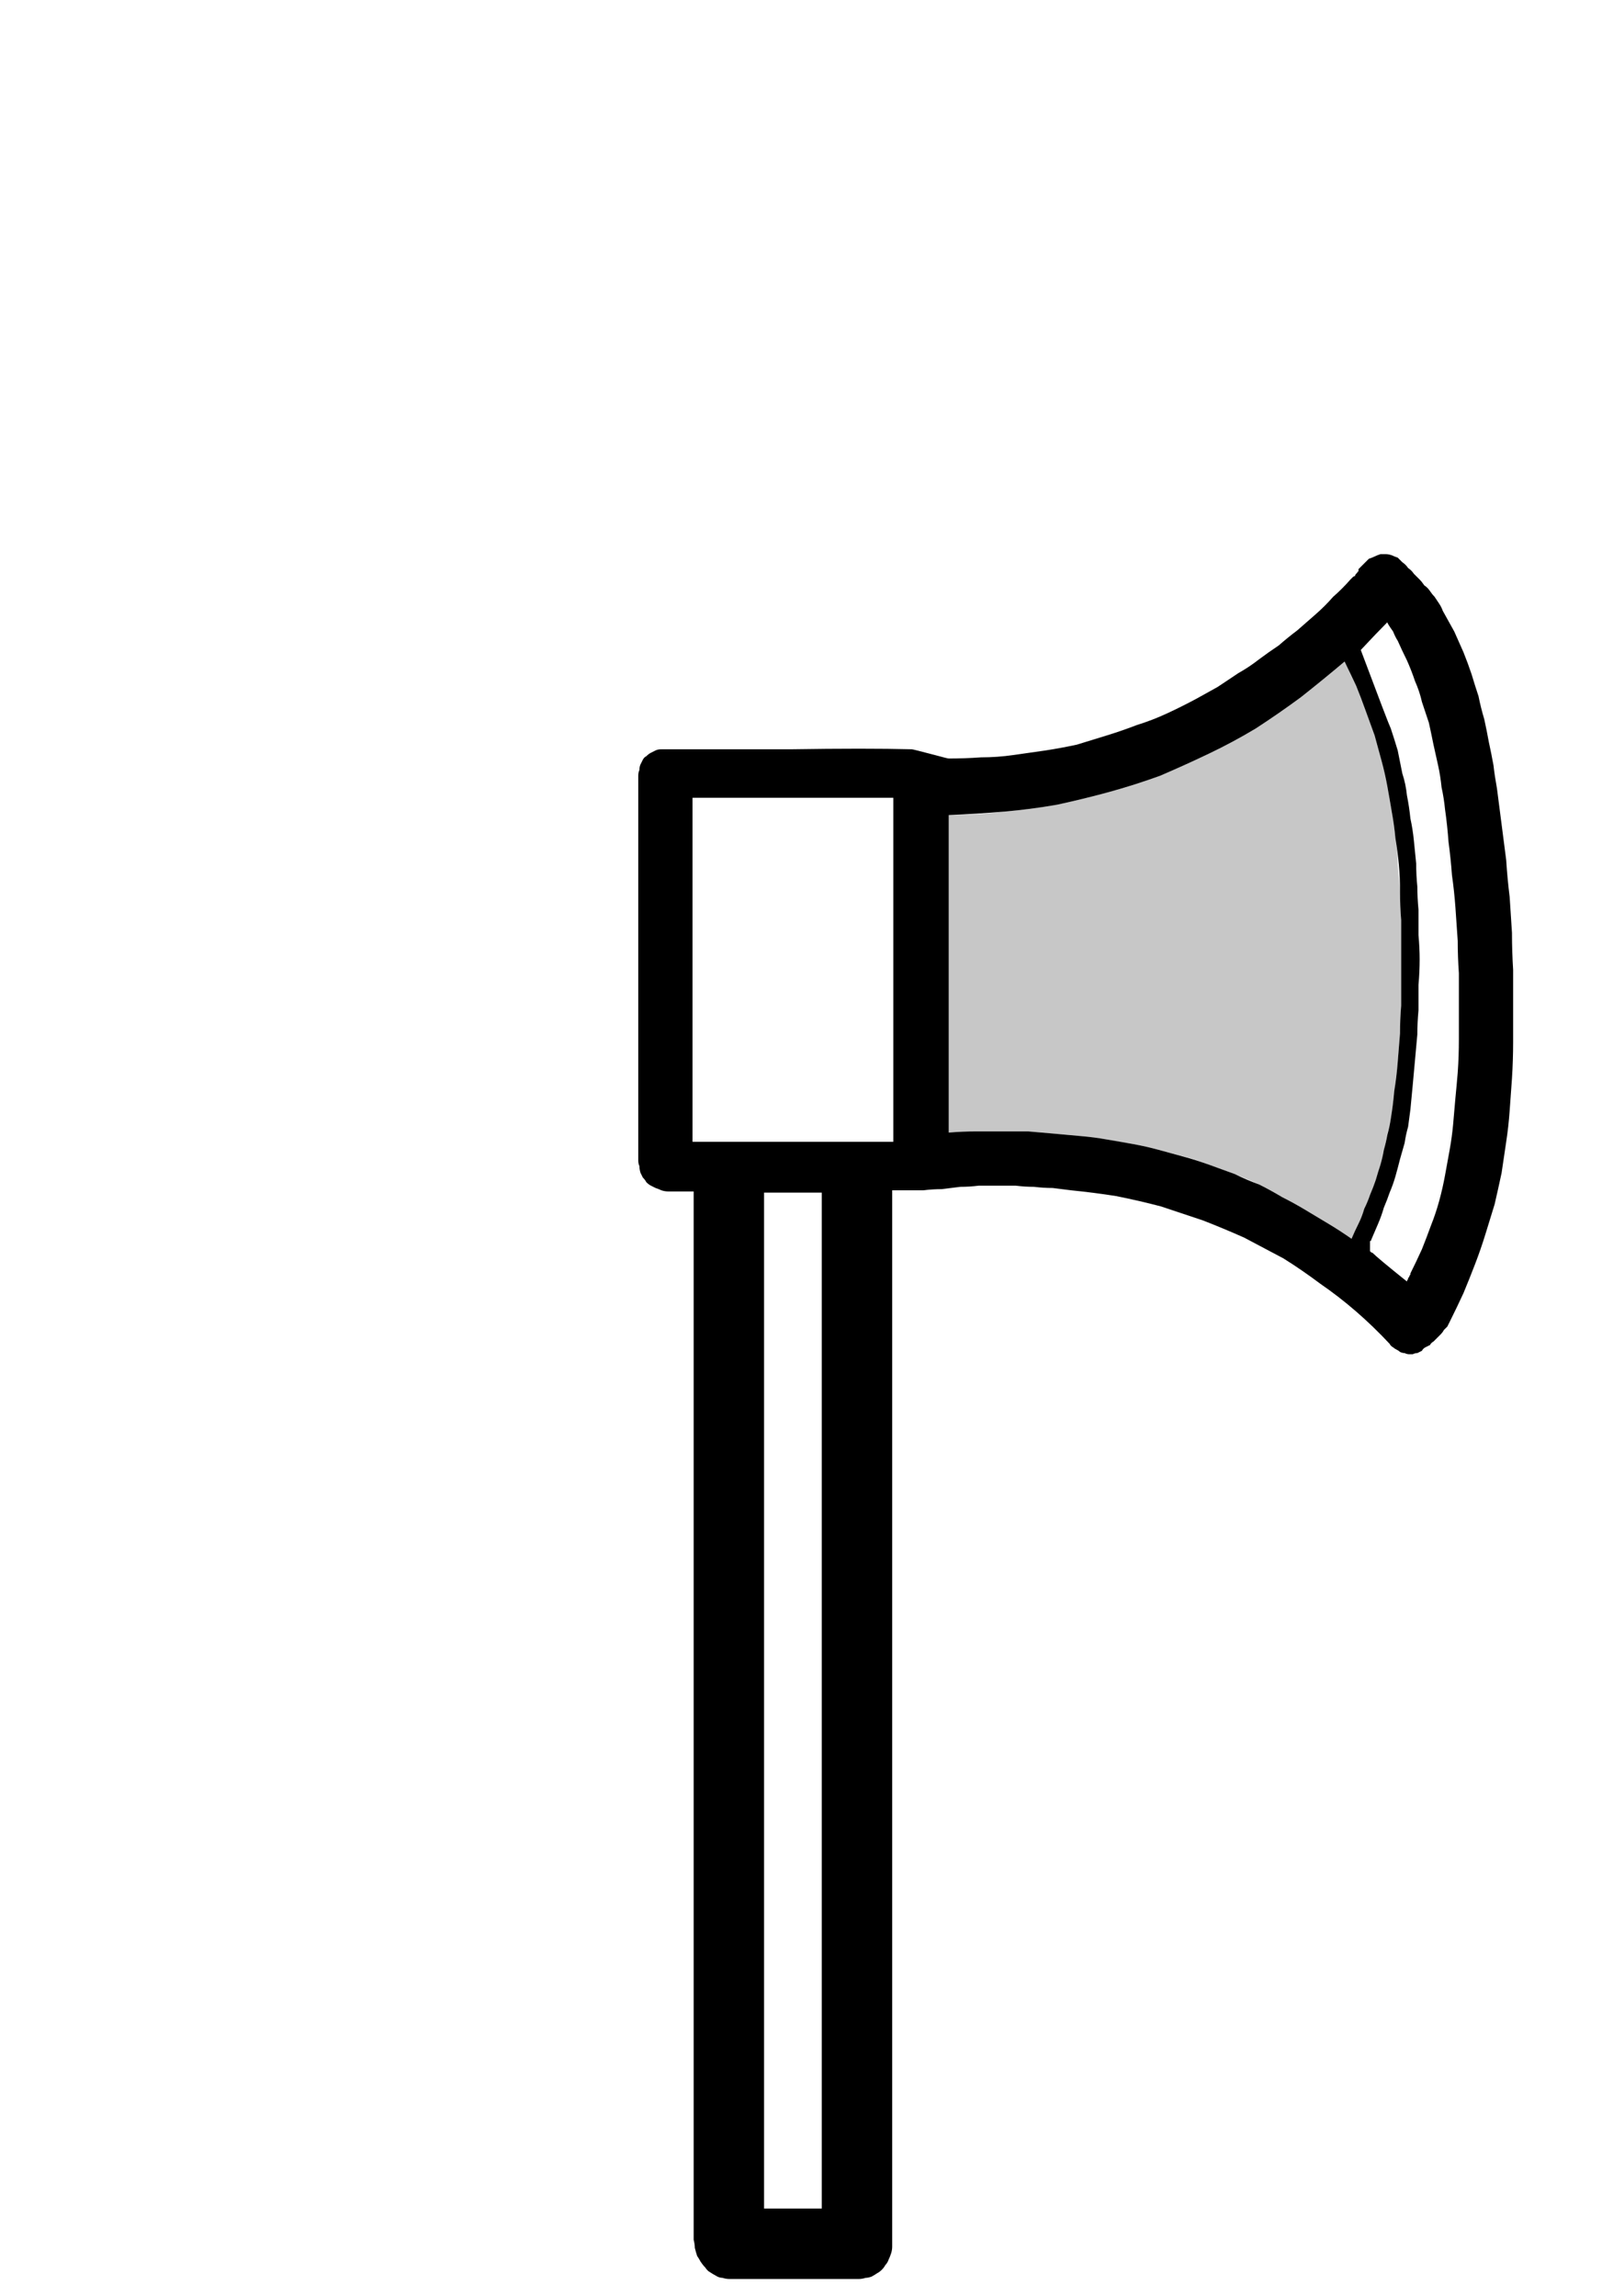 <?xml version="1.0" encoding="UTF-8" standalone="no"?>
<svg xmlns:xlink="http://www.w3.org/1999/xlink" height="99.45px" width="69.4px" xmlns="http://www.w3.org/2000/svg">
  <g transform="matrix(1.0, 0.0, 0.0, 1.0, 34.7, 49.75)">
    <path d="M-4.65 1.85 Q-4.85 1.85 -5.25 1.85 -5.55 1.85 -5.75 1.85 -5.9 1.85 -6.05 1.8 -6.15 1.75 -6.3 1.7 -6.4 1.65 -6.5 1.6 -6.6 1.55 -6.7 1.45 -6.75 1.35 -6.85 1.25 -6.9 1.15 -6.95 1.05 -7.0 0.9 -7.0 0.75 -7.05 0.65 -7.05 0.5 -7.05 -4.6 -7.05 -16.15 -7.05 -16.3 -7.0 -16.4 -7.0 -16.55 -6.95 -16.65 -6.9 -16.75 -6.85 -16.85 -6.8 -16.95 -6.7 -17.0 -6.6 -17.1 -6.5 -17.15 -6.4 -17.2 -6.3 -17.25 -6.2 -17.3 -6.05 -17.3 -5.9 -17.3 -5.75 -17.3 -4.35 -17.3 -0.45 -17.3 2.85 -17.35 4.8 -17.3 4.85 -17.3 5.8 -17.05 6.35 -16.9 6.4 -16.9 7.1 -16.9 7.8 -16.95 8.5 -16.95 9.2 -17.05 9.9 -17.15 10.6 -17.25 11.25 -17.35 11.95 -17.5 12.6 -17.7 13.25 -17.9 13.9 -18.1 14.55 -18.35 15.2 -18.55 15.85 -18.85 16.5 -19.15 17.15 -19.5 17.6 -19.75 18.05 -20.0 18.5 -20.3 18.95 -20.6 19.4 -20.85 19.85 -21.2 20.25 -21.5 20.7 -21.8 21.1 -22.15 21.5 -22.45 21.9 -22.8 22.3 -23.15 22.7 -23.5 23.05 -23.9 23.45 -24.25 23.8 -24.65 23.85 -24.7 23.85 -24.7 23.9 -24.75 23.9 -24.75 23.95 -24.8 24.0 -24.8 24.0 -24.85 24.05 -24.9 24.05 -24.9 24.1 -24.95 24.1 -25.0 24.15 -25.0 24.15 -25.05 24.15 -25.1 24.25 -25.2 24.2 -25.15 24.3 -25.25 24.4 -25.35 24.5 -25.45 24.6 -25.55 24.75 -25.6 24.85 -25.65 24.95 -25.7 25.1 -25.75 25.2 -25.75 25.35 -25.75 25.45 -25.75 25.6 -25.7 25.7 -25.65 25.85 -25.6 25.95 -25.5 26.05 -25.4 26.2 -25.3 26.3 -25.15 26.45 -25.05 26.55 -24.9 26.65 -24.8 26.8 -24.65 26.9 -24.55 27.0 -24.4 27.15 -24.3 27.25 -24.15 27.35 -24.0 27.45 -23.9 27.55 -23.75 27.65 -23.6 27.75 -23.45 27.8 -23.3 28.05 -22.85 28.3 -22.4 28.5 -21.95 28.7 -21.5 28.9 -21.0 29.05 -20.55 29.2 -20.05 29.35 -19.6 29.45 -19.1 29.6 -18.6 29.7 -18.15 29.8 -17.6 29.9 -17.15 30.0 -16.6 30.05 -16.15 30.15 -15.6 30.25 -14.8 30.35 -14.05 30.45 -13.25 30.55 -12.5 30.6 -11.7 30.7 -10.9 30.75 -10.15 30.8 -9.35 30.8 -8.55 30.85 -7.75 30.85 -7.0 30.85 -6.2 30.85 -5.4 30.85 -4.6 30.85 -3.85 30.8 -3.05 30.75 -2.35 30.7 -1.65 30.65 -0.95 30.55 -0.3 30.45 0.4 30.35 1.05 30.2 1.75 30.05 2.4 29.85 3.05 29.65 3.7 29.45 4.35 29.2 5.0 28.95 5.65 28.7 6.25 28.4 6.9 28.1 7.5 28.05 7.6 28.0 7.7 27.95 7.75 27.85 7.85 27.8 7.95 27.7 8.05 27.65 8.1 27.55 8.2 27.5 8.25 27.4 8.35 27.3 8.4 27.25 8.5 27.15 8.55 27.05 8.6 26.95 8.65 26.9 8.75 26.8 8.8 26.7 8.85 26.6 8.85 26.5 8.9 26.45 8.9 26.35 8.9 26.25 8.9 26.15 8.85 26.05 8.85 25.95 8.8 25.9 8.75 25.8 8.7 25.7 8.65 25.65 8.6 25.55 8.55 25.5 8.45 24.8 7.7 24.05 7.05 23.3 6.4 22.5 5.85 21.7 5.25 20.9 4.75 20.05 4.3 19.2 3.85 18.3 3.45 17.4 3.1 16.5 2.8 15.6 2.5 14.65 2.25 13.65 2.05 12.7 1.9 11.7 1.8 11.3 1.75 10.9 1.7 10.5 1.7 10.1 1.65 9.7 1.65 9.3 1.6 8.9 1.6 8.5 1.6 8.1 1.6 7.7 1.6 7.3 1.65 6.9 1.65 6.5 1.7 6.1 1.75 5.7 1.75 5.3 1.8 5.15 1.8 3.95 1.8 3.95 2.1 3.95 2.55 3.95 18.0 3.95 46.85 3.95 47.3 3.95 47.55 3.95 47.7 3.9 47.85 3.85 48.0 3.8 48.1 3.75 48.25 3.65 48.35 3.6 48.45 3.5 48.55 3.4 48.65 3.3 48.7 3.15 48.8 3.05 48.85 2.9 48.9 2.8 48.9 2.65 48.95 2.5 48.95 -0.95 48.95 -3.1 48.95 -3.25 48.95 -3.4 48.9 -3.55 48.9 -3.7 48.8 -3.8 48.75 -3.95 48.65 -4.05 48.6 -4.15 48.45 -4.25 48.35 -4.35 48.2 -4.4 48.1 -4.5 47.95 -4.55 47.8 -4.6 47.6 -4.6 47.45 -4.65 47.25 -4.65 47.15 -4.65 47.0 -4.65 46.8 -4.65 46.7 -4.65 32.0 -4.65 2.6 -4.65 2.35 -4.65 1.85 L-4.65 1.85 M23.85 3.9 Q24.0 3.55 24.15 3.25 24.3 2.95 24.4 2.6 24.55 2.3 24.65 2.0 24.8 1.65 24.9 1.35 25.0 1.0 25.1 0.7 25.2 0.35 25.25 0.05 25.35 -0.3 25.4 -0.6 25.5 -0.95 25.55 -1.3 25.65 -1.9 25.7 -2.5 25.8 -3.1 25.85 -3.75 25.9 -4.35 25.95 -5.0 25.95 -5.6 26.0 -6.2 26.0 -6.8 26.0 -7.45 26.0 -8.05 26.0 -8.65 26.0 -9.25 26.0 -9.9 25.95 -10.5 25.95 -11.15 25.95 -11.75 25.9 -12.3 25.85 -12.85 25.75 -13.45 25.7 -14.0 25.6 -14.55 25.5 -15.15 25.4 -15.7 25.3 -16.25 25.15 -16.8 25.0 -17.35 24.85 -17.9 24.65 -18.45 24.45 -19.0 24.25 -19.55 24.05 -20.05 24.05 -20.05 23.55 -21.1 22.6 -20.3 21.65 -19.55 20.7 -18.85 19.7 -18.2 18.7 -17.6 17.65 -17.1 16.6 -16.6 15.55 -16.15 14.45 -15.75 13.35 -15.45 12.25 -15.15 11.1 -14.9 9.95 -14.7 8.8 -14.6 7.6 -14.5 6.4 -14.45 6.4 -9.85 6.4 -0.7 7.0 -0.75 7.55 -0.75 8.15 -0.75 8.7 -0.75 9.3 -0.75 9.85 -0.75 10.4 -0.7 11.0 -0.65 11.55 -0.6 12.1 -0.55 12.7 -0.5 13.25 -0.4 13.85 -0.3 14.4 -0.2 14.95 -0.1 15.5 0.05 16.05 0.2 16.6 0.35 17.15 0.5 17.7 0.7 18.25 0.9 18.8 1.1 19.3 1.35 19.85 1.55 20.35 1.8 20.85 2.1 21.35 2.35 21.85 2.65 22.35 2.95 22.85 3.25 23.35 3.55 23.85 3.9 L23.85 3.9 M-4.7 -0.3 Q-1.8 -0.3 4.0 -0.3 4.0 -5.25 4.0 -15.2 1.1 -15.2 -4.7 -15.2 -4.7 -10.25 -4.7 -0.3 L-4.7 -0.3 M0.9 45.9 Q0.9 31.2 0.9 1.9 0.05 1.9 -1.6 1.9 -1.6 16.6 -1.6 45.9 -0.75 45.9 0.9 45.9 L0.9 45.9 M24.25 -21.6 Q25.45 -18.4 25.55 -18.2 25.7 -17.75 25.85 -17.25 25.95 -16.75 26.05 -16.25 26.2 -15.8 26.25 -15.3 26.35 -14.8 26.4 -14.3 26.5 -13.85 26.55 -13.35 26.6 -12.85 26.65 -12.35 26.65 -11.85 26.7 -11.35 26.7 -10.9 26.75 -10.35 26.75 -9.8 26.75 -9.25 26.8 -8.7 26.8 -8.2 26.8 -7.65 26.75 -7.1 26.75 -6.55 26.75 -6.0 26.7 -5.45 26.7 -4.95 26.65 -4.4 26.6 -3.85 26.55 -3.3 26.5 -2.75 26.45 -2.2 26.4 -1.7 26.35 -1.35 26.3 -0.95 26.2 -0.6 26.15 -0.25 26.05 0.1 25.95 0.45 25.85 0.85 25.75 1.2 25.65 1.55 25.5 1.9 25.4 2.2 25.25 2.55 25.15 2.9 25.0 3.25 24.85 3.6 24.7 3.95 24.7 4.0 24.65 4.0 24.65 4.05 24.65 4.1 24.65 4.15 24.65 4.2 24.65 4.25 24.65 4.3 24.65 4.3 24.65 4.35 24.65 4.4 24.65 4.45 24.7 4.45 24.7 4.5 24.7 4.5 24.75 4.5 25.0 4.75 26.25 5.75 26.25 5.7 26.3 5.65 26.3 5.65 26.3 5.6 26.35 5.55 26.35 5.55 26.35 5.5 26.4 5.45 26.4 5.45 26.4 5.4 26.65 4.9 26.9 4.35 27.1 3.85 27.3 3.3 27.5 2.8 27.65 2.25 27.8 1.7 27.9 1.15 28.0 0.6 28.1 0.05 28.2 -0.5 28.25 -1.05 28.3 -1.6 28.35 -2.2 28.4 -2.7 28.45 -3.3 28.5 -4.0 28.5 -4.75 28.5 -5.45 28.5 -6.15 28.5 -6.85 28.5 -7.6 28.45 -8.3 28.45 -9.0 28.4 -9.75 28.35 -10.45 28.3 -11.15 28.2 -11.85 28.15 -12.55 28.05 -13.3 28.0 -14.0 27.9 -14.7 27.85 -15.2 27.75 -15.65 27.7 -16.15 27.6 -16.6 27.5 -17.05 27.4 -17.5 27.3 -18.0 27.2 -18.45 27.05 -18.9 26.9 -19.35 26.8 -19.8 26.6 -20.25 26.45 -20.7 26.25 -21.15 26.05 -21.55 25.85 -22.0 25.75 -22.15 25.65 -22.4 25.4 -22.75 25.4 -22.8 24.95 -22.35 24.25 -21.6 L24.25 -21.6" fill="#000000" fill-rule="evenodd" stroke="none"/>
    <path d="M23.85 3.9 Q23.35 3.55 22.85 3.25 22.35 2.95 21.85 2.65 21.35 2.35 20.85 2.1 20.35 1.8 19.85 1.55 19.3 1.3 18.8 1.1 18.25 0.9 17.7 0.7 17.2 0.5 16.65 0.35 16.05 0.2 15.5 0.05 14.95 -0.1 14.4 -0.2 13.8 -0.3 13.25 -0.4 12.7 -0.5 12.1 -0.55 11.55 -0.6 11.0 -0.65 10.4 -0.7 9.85 -0.75 9.25 -0.75 8.7 -0.75 8.1 -0.75 7.55 -0.75 6.95 -0.75 6.4 -0.7 6.4 -5.3 6.4 -14.45 7.6 -14.45 8.8 -14.6 9.95 -14.7 11.1 -14.9 12.25 -15.15 13.35 -15.45 14.5 -15.75 15.55 -16.15 16.6 -16.6 17.65 -17.1 18.7 -17.6 19.7 -18.2 20.7 -18.85 21.65 -19.55 22.6 -20.3 23.55 -21.1 23.65 -20.95 23.8 -20.55 23.95 -20.25 24.05 -20.05 24.25 -19.5 24.45 -19.0 24.65 -18.45 24.85 -17.9 25.0 -17.35 25.15 -16.8 25.3 -16.25 25.4 -15.7 25.5 -15.15 25.6 -14.55 25.7 -14.0 25.75 -13.45 25.85 -12.85 25.85 -12.3 25.9 -11.7 25.95 -11.15 25.95 -10.5 26.0 -9.9 26.0 -9.25 26.0 -8.7 26.0 -8.05 26.0 -7.45 26.0 -6.8 26.0 -6.2 25.95 -5.6 25.95 -5.0 25.9 -4.35 25.85 -3.75 25.8 -3.1 25.7 -2.5 25.65 -1.9 25.55 -1.3 25.5 -0.95 25.4 -0.65 25.35 -0.3 25.25 0.05 25.2 0.35 25.1 0.7 25.0 1.0 24.9 1.35 24.8 1.65 24.65 2.0 24.55 2.3 24.4 2.6 24.3 2.95 24.15 3.25 24.0 3.6 23.85 3.9 L23.85 3.9" fill="#000000" fill-opacity="0.22" fill-rule="evenodd" stroke="none"/>
  </g>
</svg>
